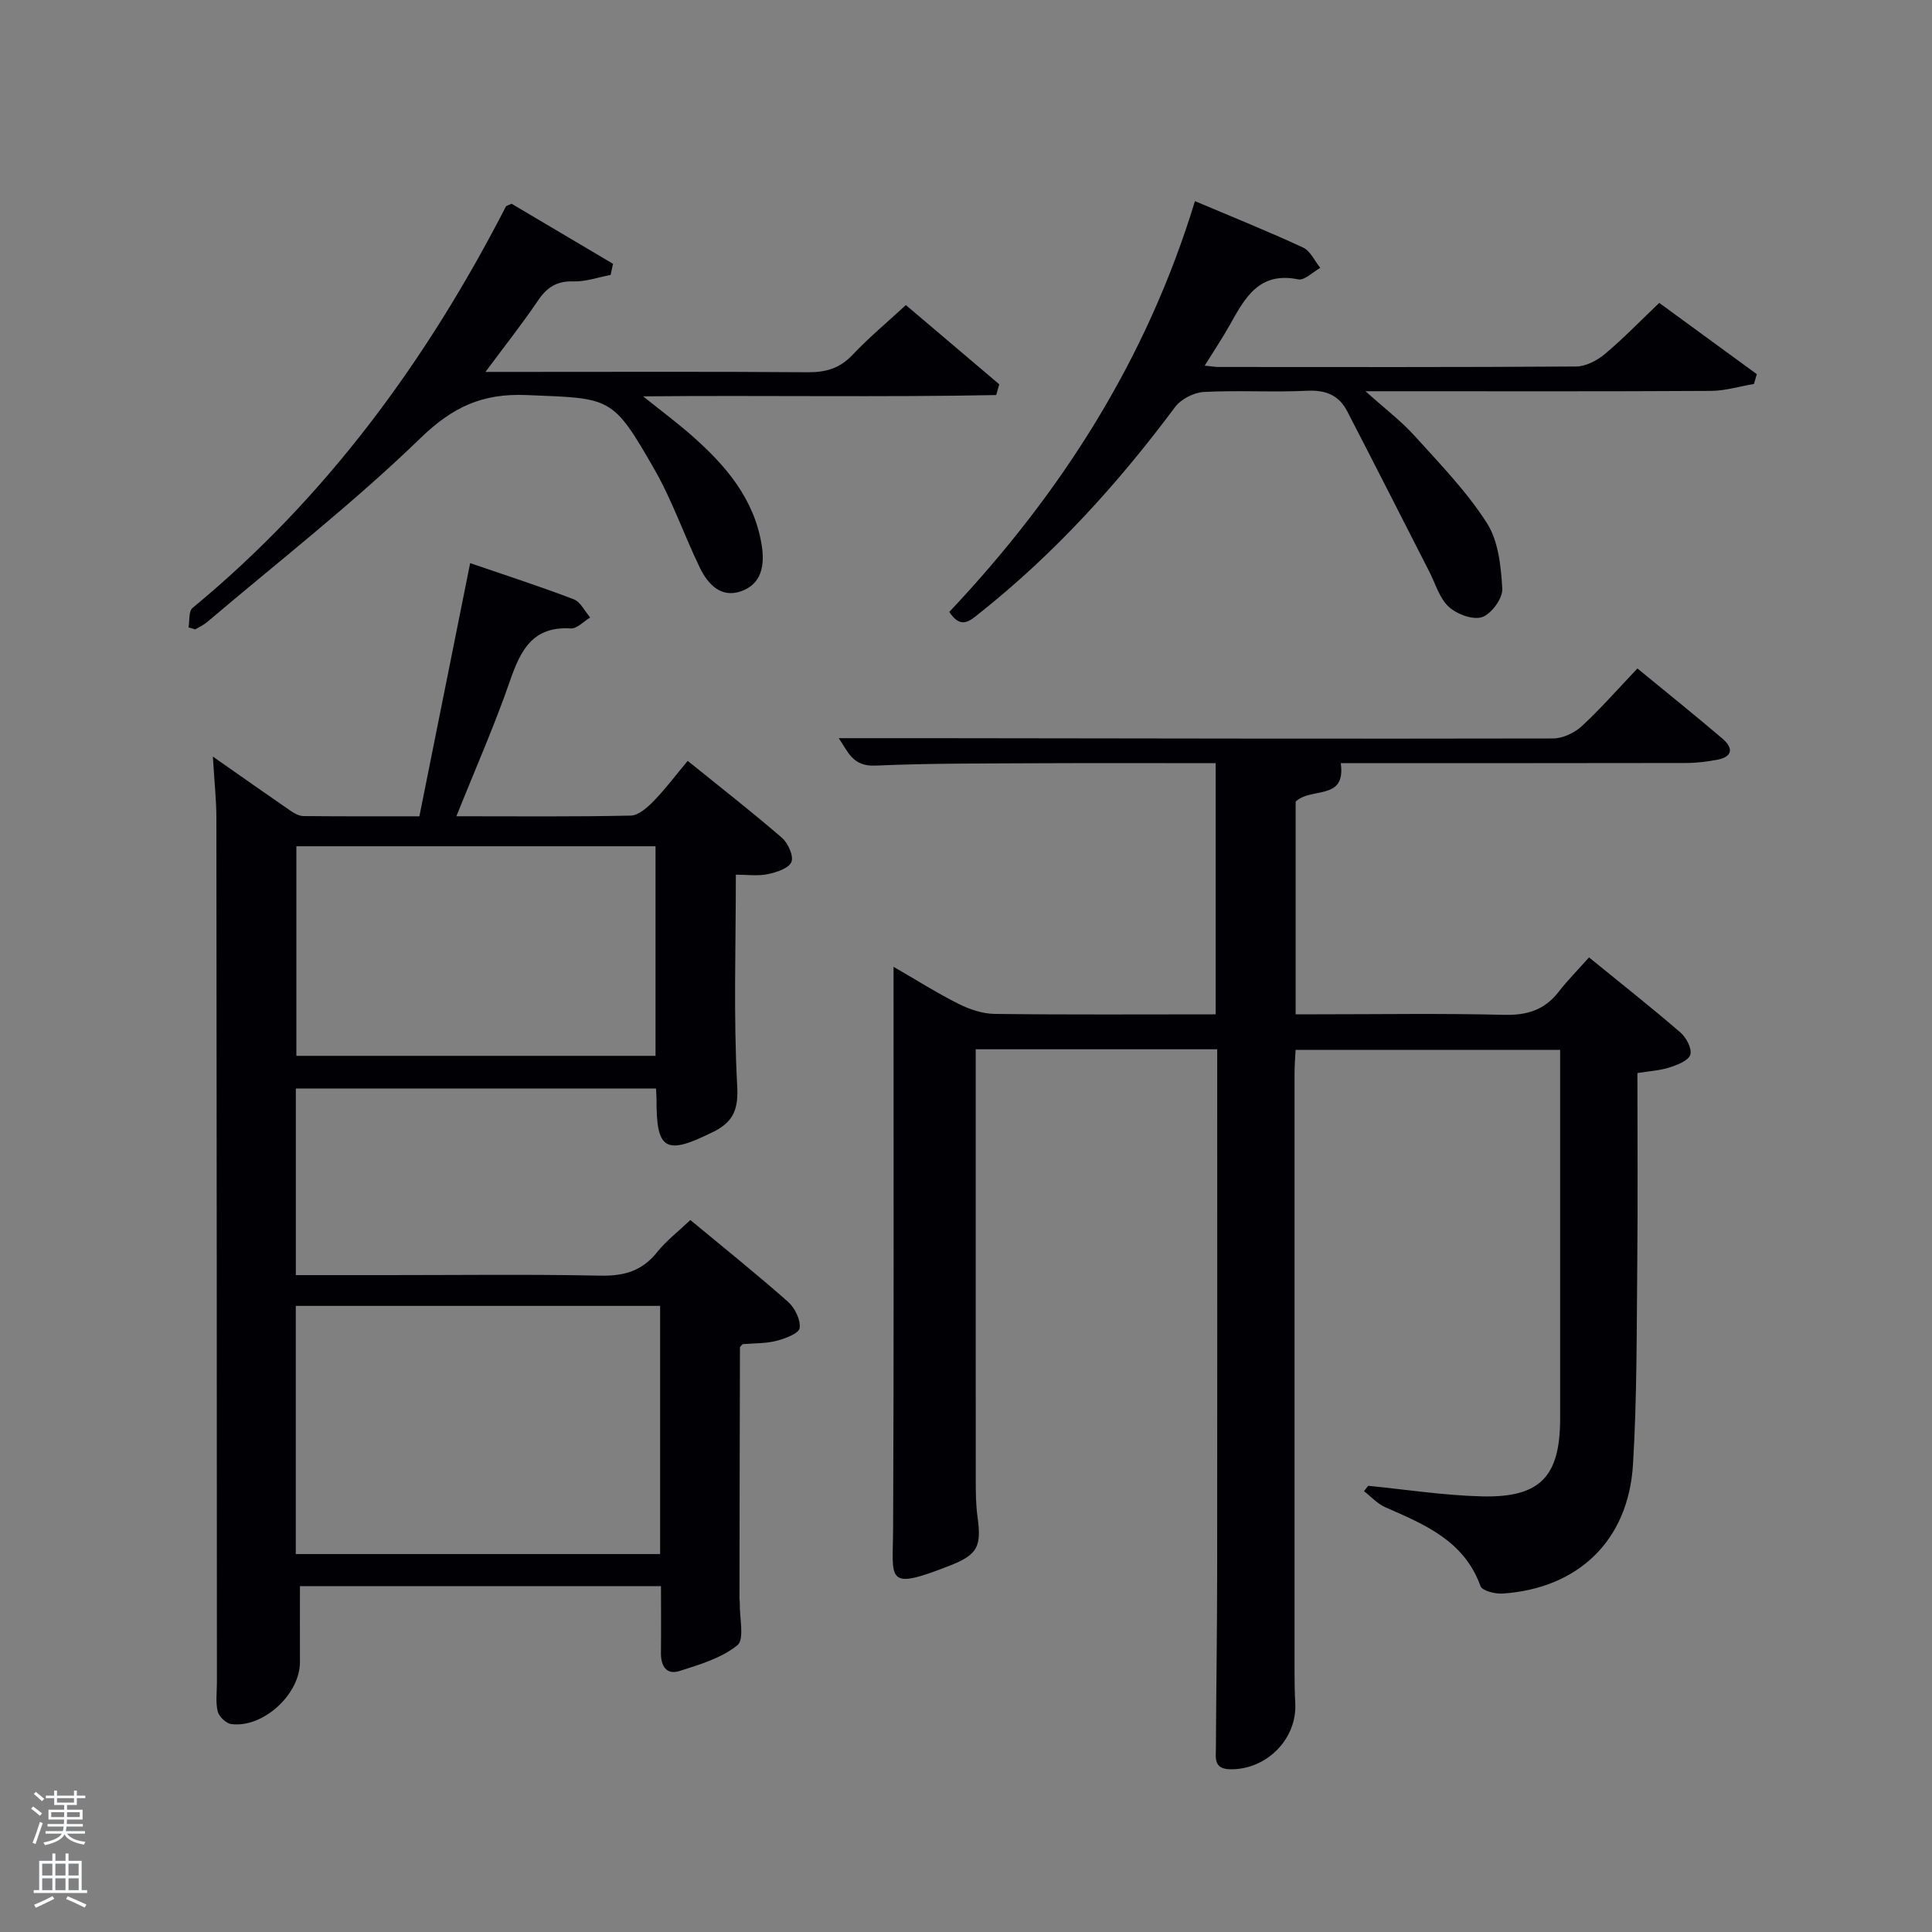 <svg enable-background="new 0 0 400 400" viewBox="0 0 400 400" xmlns="http://www.w3.org/2000/svg"><rect x="0" y="0" width="400" height="400" fill="#808080" stroke="none"/><path d="m6.44 374.46.42-.45c.65.47 1.27.95 1.85 1.44l-.45.49c-.65-.56-1.25-1.06-1.82-1.48m.93 7.33-.63-.26c.55-1.36 1.05-2.8 1.52-4.33.19.1.38.19.59.27-.46 1.29-.95 2.73-1.48 4.32m-.38-10.38.44-.42c.43.34 1.01.82 1.74 1.44l-.49.49c-.53-.51-1.09-1.01-1.69-1.51m2.5.35h1.72v-1.04h.59v1.04h3.52v-1.04h.59v1.04h1.75v.53h-1.75v1.42h-2.03v.97h3.22v2.03h-3.24c0 .35-.01.66-.03.93h3.32v.53h-3.37c-.03.27-.08.58-.15.94h3.96v.53h-3.71c.67.92 1.93 1.48 3.79 1.68-.13.24-.23.44-.29.59-2.13-.38-3.48-1.08-4.04-2.12-.43.97-1.77 1.72-4.03 2.23-.09-.19-.2-.37-.33-.55 2.1-.42 3.37-1.03 3.81-1.83h-3.36v-.53h3.58c.08-.29.13-.61.16-.94h-3.33v-.53h3.39c.02-.27.04-.58.04-.93h-3.23v-2.03h3.25v-.97h-2.07v-1.42h-1.73zm1.12 3.44v1h2.65c.01-.3.02-.44.02-.4v-.25-.35zm1.19-2h3.52v-.91h-3.52zm4.71 2h-2.63v.59c0 .15-.01.28-.01.4h2.64z" fill="#fafbfc"/><path d="m13.56 383.74h.63v1.52h2.72v6.07h1.13v.6h-11.06v-.6h1.13v-6.07h2.73v-1.52h.63v1.52h2.1v-1.52zm-2.69 8.83.38.56c-1.24.63-2.53 1.25-3.85 1.85-.1-.21-.21-.42-.34-.63 1.36-.55 2.63-1.15 3.81-1.78m-2.13-4.27h2.1v-2.45h-2.1zm0 3.04h2.1v-2.46h-2.1zm2.72-3.04h2.1v-2.45h-2.1zm0 3.04h2.1v-2.46h-2.1zm6.07 3.6c-1.41-.71-2.7-1.3-3.86-1.78l.35-.56c1.45.62 2.75 1.19 3.88 1.72zm-1.25-9.09h-2.1v2.45h2.1zm-2.09 5.49h2.1v-2.46h-2.1z" fill="#fafbfc"/><g fill="#010105"><path d="m339.01 138.4c6.1 5.01 11.92 9.68 17.6 14.52 2.28 1.94 2.17 3.78-1.14 4.39-2.11.39-4.27.66-6.4.66-23.82.05-47.65.03-71.48.03 1.11 7.88-6.1 4.88-9.34 7.97v44.03h4.63c12.83 0 25.67-.21 38.5.11 4.75.12 8.38-.98 11.3-4.74 1.83-2.36 3.95-4.5 6.31-7.15 6.71 5.47 12.94 10.38 18.93 15.55 1.21 1.04 2.43 3.37 2.04 4.6-.4 1.24-2.7 2.12-4.33 2.64-2.01.64-4.19.76-6.62 1.15 0 13.2.1 26.18-.03 39.16-.14 13.98-.04 27.98-.89 41.92-.96 15.74-11.35 25.63-26.99 26.69-1.54.1-4.23-.57-4.58-1.54-3.39-9.43-11.58-12.76-19.72-16.34-1.64-.72-2.94-2.19-4.4-3.32l.87-1.11c7.85.77 15.7 2 23.57 2.19 12.07.29 16.17-4.12 16.17-16.12 0-25.32 0-50.64 0-76.33-18.28 0-36.33 0-54.77 0-.08 1.57-.22 3.18-.22 4.79-.01 41.33-.01 82.66 0 123.99 0 2.17.03 4.33.15 6.5.4 7.42-5.97 13.79-13.46 13.67-3.5-.05-2.98-2.41-2.97-4.49.06-12 .25-23.99.26-35.99.04-34.33.01-68.66.01-102.99 0-1.79 0-3.59 0-5.6-16.75 0-33.02 0-50 0v5.28c0 28-.01 56 .01 84 0 2.5.02 5.02.36 7.48.86 6.2.07 7.88-5.82 10.18-13.38 5.23-11.7 3.02-11.65-7.79.17-36.66.08-73.33.09-109.99 0-1.79 0-3.58 0-6.23 4.96 2.86 9.12 5.5 13.52 7.7 2.27 1.13 4.94 2.02 7.44 2.05 15.14.19 30.27.09 45.73.09 0-17.39 0-34.44 0-52-12.26 0-24.38-.05-36.5.01-11.33.06-22.67-.01-33.98.49-4.74.21-5.67-2.99-7.56-5.68 6.45 0 12.66-.01 18.87 0 43 .05 85.99.15 128.99.06 2.01 0 4.43-1.13 5.94-2.51 3.9-3.59 7.41-7.62 11.56-11.98z"/><path d="m61.25 225.36v38.64h19.1c14.66 0 29.33-.19 43.99.11 4.88.1 8.61-.98 11.7-4.85 1.85-2.32 4.27-4.18 6.89-6.67 6.79 5.63 13.64 11.12 20.22 16.93 1.41 1.25 2.64 3.74 2.41 5.44-.16 1.12-3.02 2.19-4.83 2.65-2.22.57-4.61.48-6.96.68-.18.22-.57.47-.57.72-.05 17.33-.08 34.65-.1 51.98 0 .33.08.67.07 1-.08 2.97 1.01 7.4-.5 8.63-3.29 2.68-7.81 4.02-12.01 5.35-2.69.85-3.85-1.07-3.82-3.73.05-4.49.01-8.98.01-13.85-24.94 0-49.83 0-74.75 0 0 5.19-.02 10.44 0 15.69.03 6.68-7.6 13.73-14.23 12.87-1.06-.14-2.52-1.53-2.79-2.6-.47-1.89-.17-3.96-.17-5.96-.03-59.66-.04-119.31-.11-178.97 0-3.75-.41-7.5-.73-12.78 6.03 4.22 11.09 7.79 16.18 11.29.75.52 1.72 1.02 2.59 1.03 7.98.08 15.95.05 23.99.05 3.52-17.55 6.96-34.74 10.51-52.42 7.41 2.54 14.5 4.83 21.45 7.49 1.41.54 2.28 2.47 3.4 3.76-1.34.8-2.72 2.35-4 2.27-7.92-.49-10.41 4.52-12.61 10.87-3.19 9.22-7.15 18.17-11.09 28.02 12.62 0 24.37.12 36.11-.14 1.64-.04 3.48-1.72 4.79-3.07 2.42-2.49 4.52-5.3 6.99-8.26 7.23 5.84 13.5 10.72 19.5 15.92 1.27 1.1 2.49 3.8 1.97 5.02-.56 1.32-3.1 2.14-4.91 2.52-2.04.42-4.24.1-6.59.1 0 14.91-.5 29.37.28 43.76.26 4.73-.76 7.21-4.45 9.24-.29.16-.6.29-.89.43-9.48 4.7-11.42 3.53-11.36-6.84 0-.65-.06-1.31-.11-2.32-24.77 0-49.49 0-74.57 0zm75.42 96.39c0-17.35 0-34.39 0-51.38-25.36 0-50.4 0-75.43 0v51.38zm-75.31-146.54v43.39h74.36c0-14.66 0-28.92 0-43.39-24.85 0-49.44 0-74.36 0z"/><path d="m247.4 41.64c7.79 3.3 15.18 6.27 22.39 9.61 1.51.7 2.39 2.77 3.56 4.21-1.53.85-3.27 2.65-4.57 2.38-8.12-1.67-11.05 3.87-14.17 9.45-1.52 2.71-3.25 5.29-5.19 8.41 1.4.14 2.16.28 2.92.28 24.66.01 49.32.07 73.97-.1 2-.01 4.32-1.22 5.92-2.55 3.8-3.18 7.26-6.77 11.3-10.62 6.55 4.79 13.37 9.77 20.2 14.76-.2.67-.39 1.35-.59 2.02-2.96.5-5.92 1.42-8.88 1.44-21.81.13-43.64.07-65.46.07-1.62 0-3.24 0-6.09 0 3.99 3.59 7.39 6.17 10.2 9.27 5.23 5.79 10.75 11.48 14.92 18 2.4 3.74 2.94 8.99 3.2 13.62.11 1.98-2.24 5.21-4.16 5.87-1.91.65-5.25-.59-6.92-2.13-1.94-1.78-2.75-4.79-4.03-7.28-5.66-11.07-11.28-22.17-17-33.21-1.68-3.25-4.35-4.42-8.19-4.24-7.15.35-14.34-.13-21.48.25-2.07.11-4.73 1.47-5.96 3.12-11.79 15.83-24.94 30.33-40.43 42.64-2.07 1.65-3.9 3.45-6.32-.22 23.01-24.38 40.82-52.07 50.86-85.05z"/><path d="m39.03 129.9c.25-1.37.01-3.35.83-4.03 27.78-22.92 48.53-51.3 64.89-83.13.06-.12.29-.15 1.16-.56 6.75 4 13.88 8.22 21.01 12.44-.17.77-.33 1.53-.5 2.3-2.56.48-5.14 1.42-7.69 1.34-3.44-.11-5.49 1.22-7.35 3.97-3.22 4.77-6.8 9.29-10.87 14.77h7.74c19.65 0 39.3-.08 58.96.07 3.74.03 6.64-.79 9.28-3.58 3.4-3.6 7.23-6.79 11.06-10.33 6.65 5.64 13 11.03 19.34 16.41-.21.74-.43 1.48-.64 2.22-23.99.48-48.01.03-73.1.27 3.88 3.11 7.11 5.51 10.12 8.16 6.97 6.14 12.88 13.02 14.43 22.64.66 4.12.03 8.02-4.23 9.54-4.21 1.5-6.93-1.46-8.59-4.9-3.25-6.71-5.69-13.86-9.38-20.31-8.76-15.31-9-14.67-26.49-15.4-9.19-.38-15.31 2.48-21.99 8.95-13.93 13.5-29.34 25.49-44.16 38.07-.72.61-1.63 1.01-2.45 1.5-.47-.14-.93-.27-1.38-.41z"/></g></svg>
